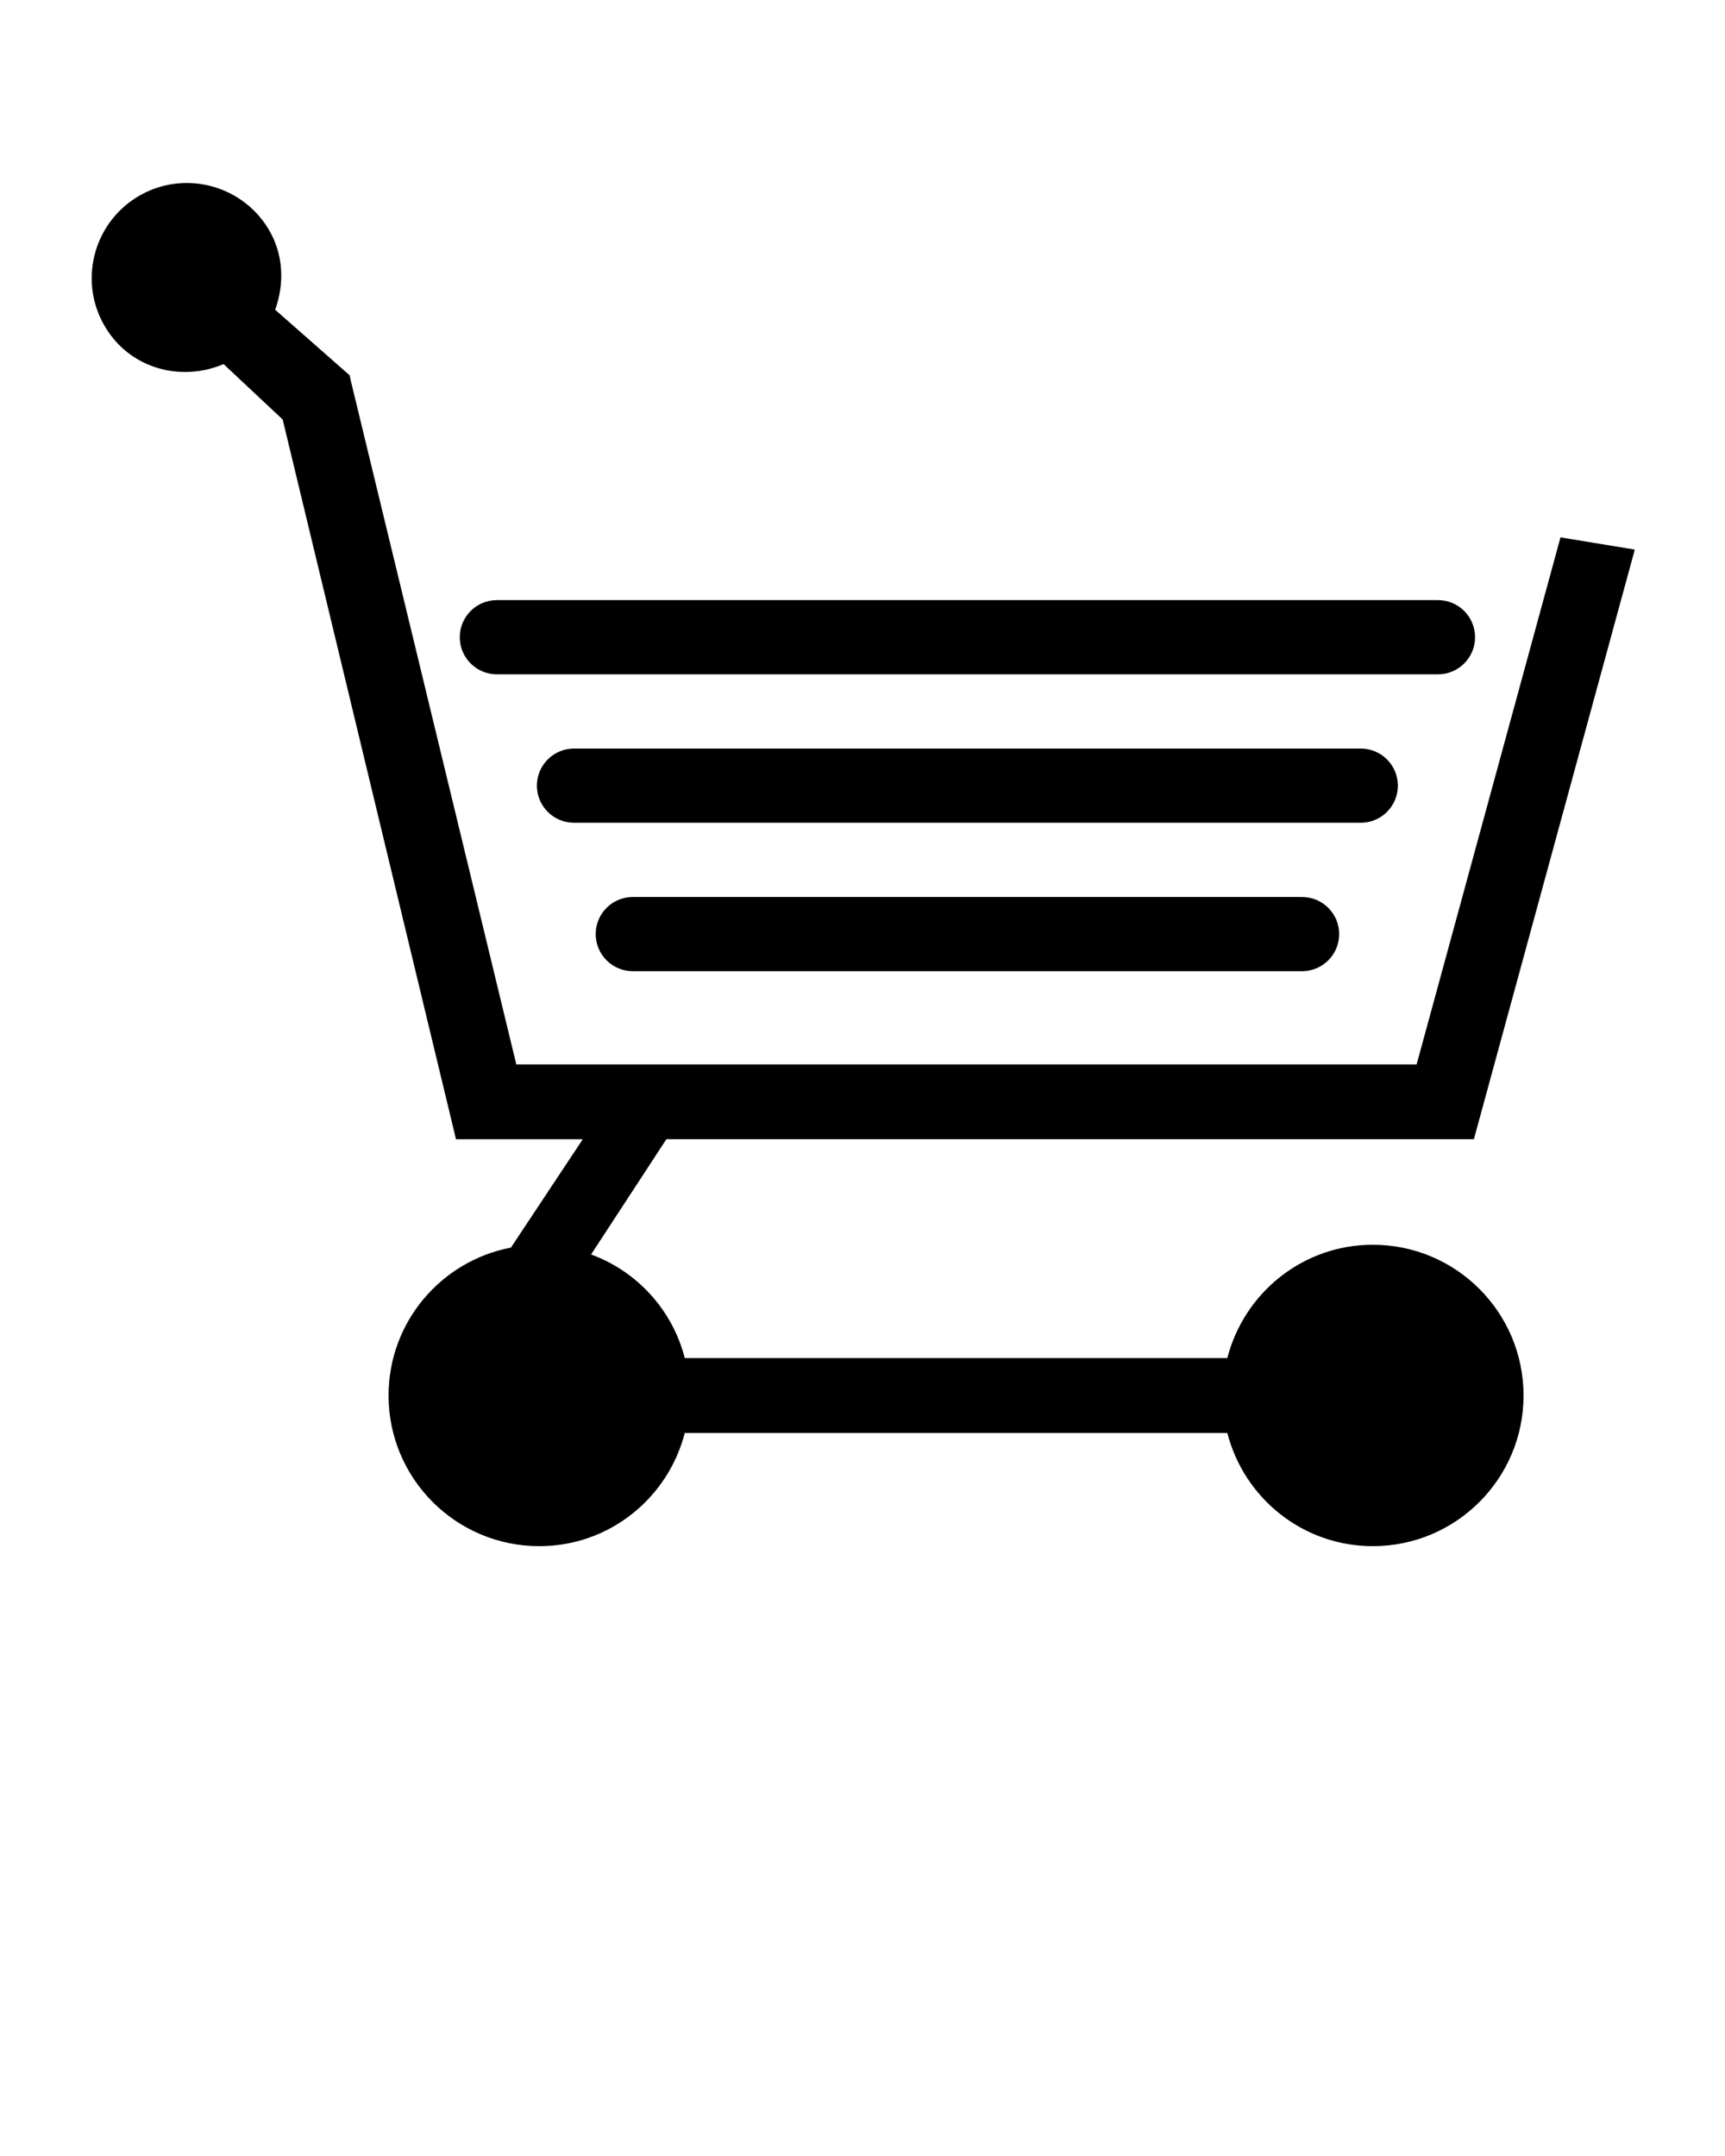 <svg enable-background="new 0 0 100 100" viewBox="0 0 100 125" xmlns="http://www.w3.org/2000/svg"><path d="m85.442 66.051 9.329-34.187-4.308-.709-8.34 30.556h-41.346-4.846-6l-9.595-39.638-.067-.314-4.317-3.799c.544-1.522.498-3.238-.416-4.726-1.603-2.595-5.005-3.4-7.596-1.806-2.594 1.603-3.405 5.004-1.802 7.595 1.446 2.356 4.355 3.135 6.823 2.087l3.426 3.212 10.047 41.728h7.351l-4.166 6.283c-4.038.77-7.094 4.311-7.094 8.575 0 4.824 3.911 8.735 8.737 8.735 4.071 0 7.464-2.794 8.435-6.563h31.451c.971 3.77 4.366 6.563 8.438 6.563 4.823 0 8.735-3.911 8.735-8.735 0-4.825-3.912-8.74-8.735-8.74-4.072 0-7.468 2.799-8.438 6.57h-31.451c-.716-2.788-2.759-5.024-5.431-6.007l4.365-6.682h46.811z"/><path d="m90.464 31.155 4.307.709"/><path d="m75.481 56.307h-38.797c-1.188 0-2.151-.962-2.151-2.151 0-1.188.963-2.15 2.151-2.15h38.798c1.188 0 2.151.962 2.151 2.15 0 1.189-.963 2.151-2.152 2.151z"/><path d="m78.885 47.702h-45.609c-1.188 0-2.151-.963-2.151-2.152 0-1.188.963-2.151 2.151-2.151h45.608c1.189 0 2.151.963 2.151 2.151.001 1.188-.961 2.152-2.15 2.152z"/><path d="m83.359 39.096h-54.555c-1.188 0-2.151-.963-2.151-2.151s.963-2.152 2.151-2.152h54.556c1.189 0 2.151.963 2.151 2.152 0 1.187-.962 2.151-2.152 2.151z"/><g font-family="'Helvetica Neue', Helvetica, Arial-Unicode, Arial, Sans-serif" font-size="5" font-weight="bold"></g></svg>